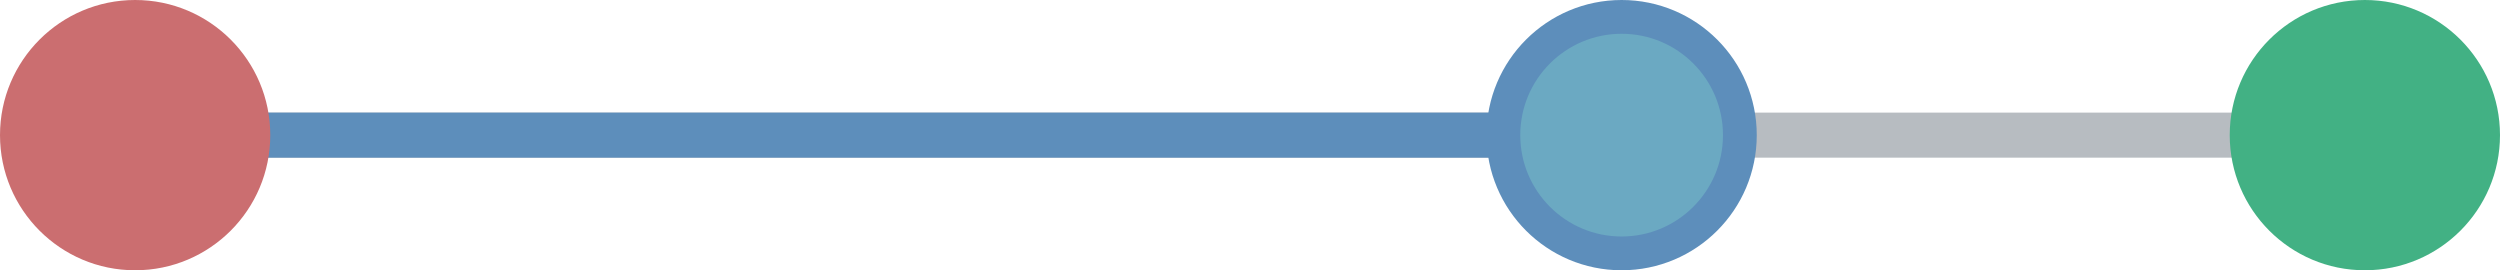<svg width="111" height="12" viewBox="0 0 111 12" fill="none" xmlns="http://www.w3.org/2000/svg">
<line x1="8" y1="6" x2="106" y2="6" stroke="#B7BCC1" stroke-width="2"/>
<line x1="6" y1="6" x2="72" y2="6" stroke="#5D8EBB" stroke-width="2"/>
<circle cx="6" cy="6" r="6" fill="#CB6E70"/>
<circle cx="105" cy="6" r="6" fill="#42B184"/>
<circle cx="72" cy="6" r="5.25" fill="#6BA9C2" stroke="#5D8EBB" stroke-width="1.5"/>
</svg>
